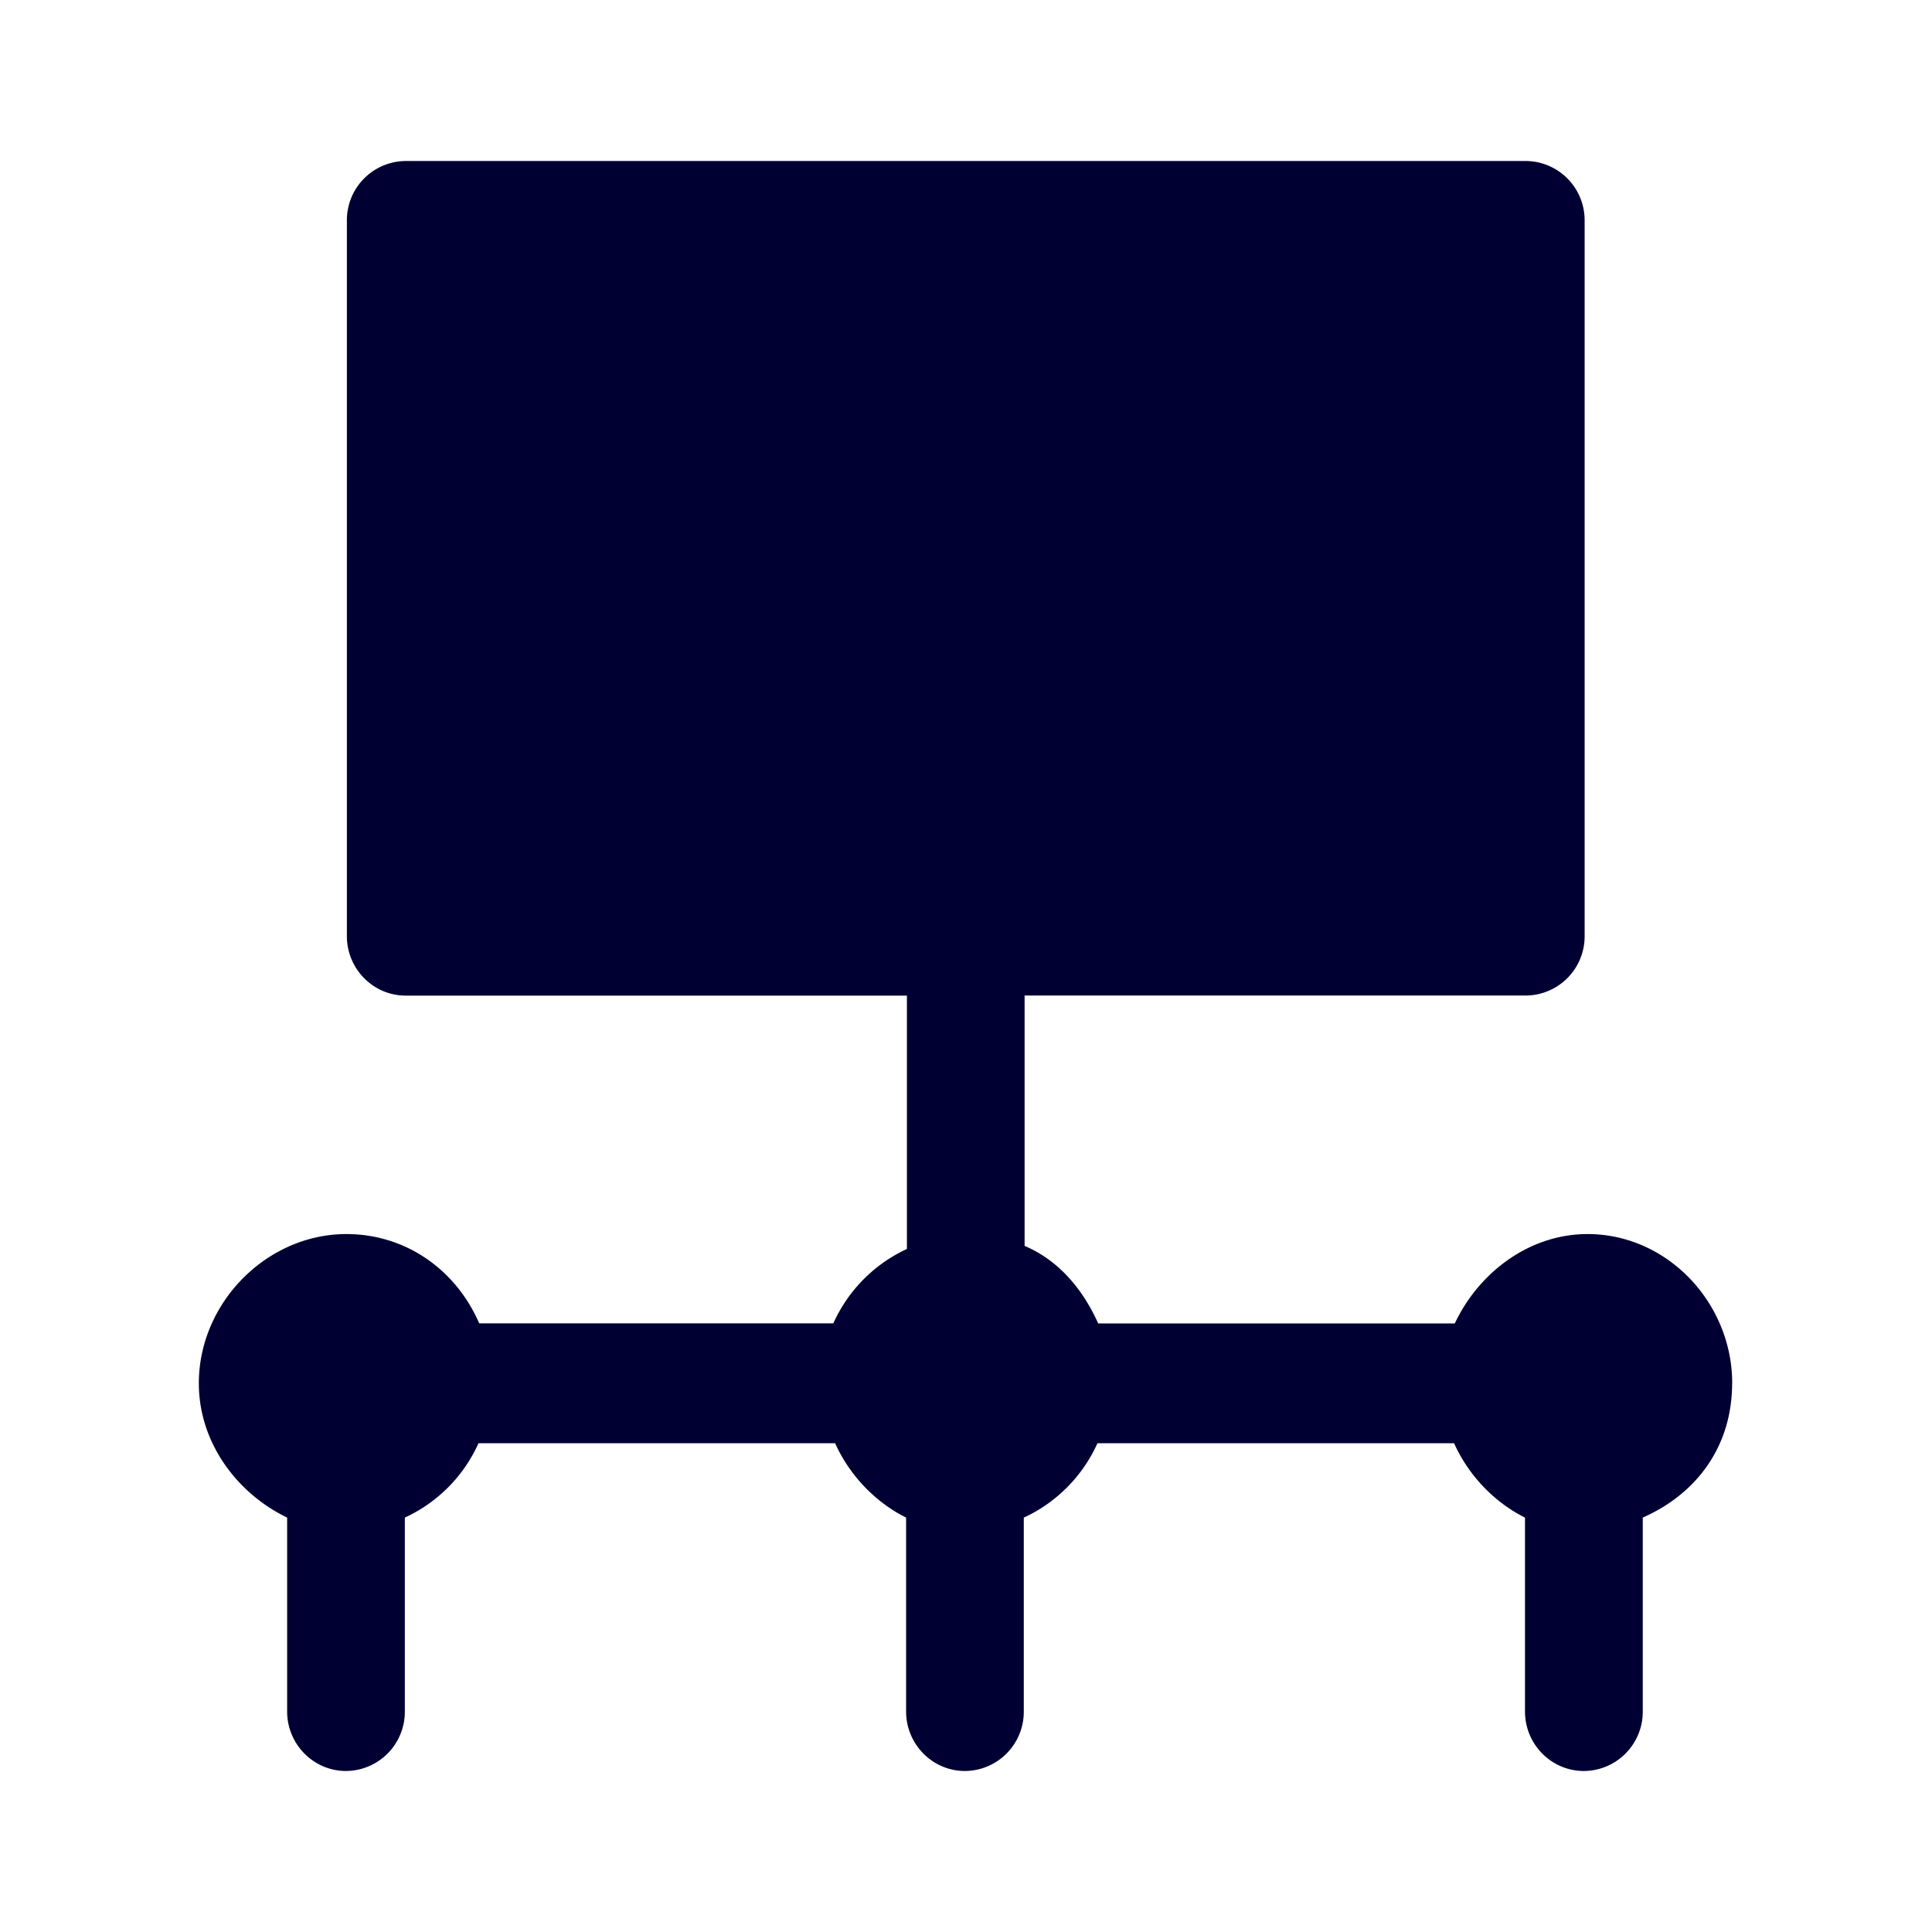 <svg width="24" height="24" fill="none" xmlns="http://www.w3.org/2000/svg"><path d="M21.518 17.184c0-1-.806-1.854-1.796-1.854-.731 0-1.355.484-1.65 1.11h-4.43c-.183-.408-.478-.778-.914-.963v-3.11h6.225a.736.736 0 0 0 .732-.74V2.74a.736.736 0 0 0-.732-.74H5.04a.736.736 0 0 0-.731.74v8.888c0 .408.328.74.731.74h6.226v3.147a1.857 1.857 0 0 0-.914.924H5.953c-.29-.668-.914-1.109-1.65-1.109-.989 0-1.833.853-1.833 1.854 0 .74.478 1.37 1.097 1.668v2.409c0 .407.328.739.732.739a.736.736 0 0 0 .73-.74v-2.408a1.85 1.85 0 0 0 .915-.924h4.43c.183.408.511.74.882.924v2.409c0 .407.328.739.731.739a.736.736 0 0 0 .731-.74v-2.408c.403-.184.732-.516.915-.924h4.43c.183.408.51.74.881.924v2.409c0 .407.328.739.731.739a.736.736 0 0 0 .732-.74v-2.408c.675-.298 1.11-.89 1.11-1.668Z" fill="#003"/></svg>